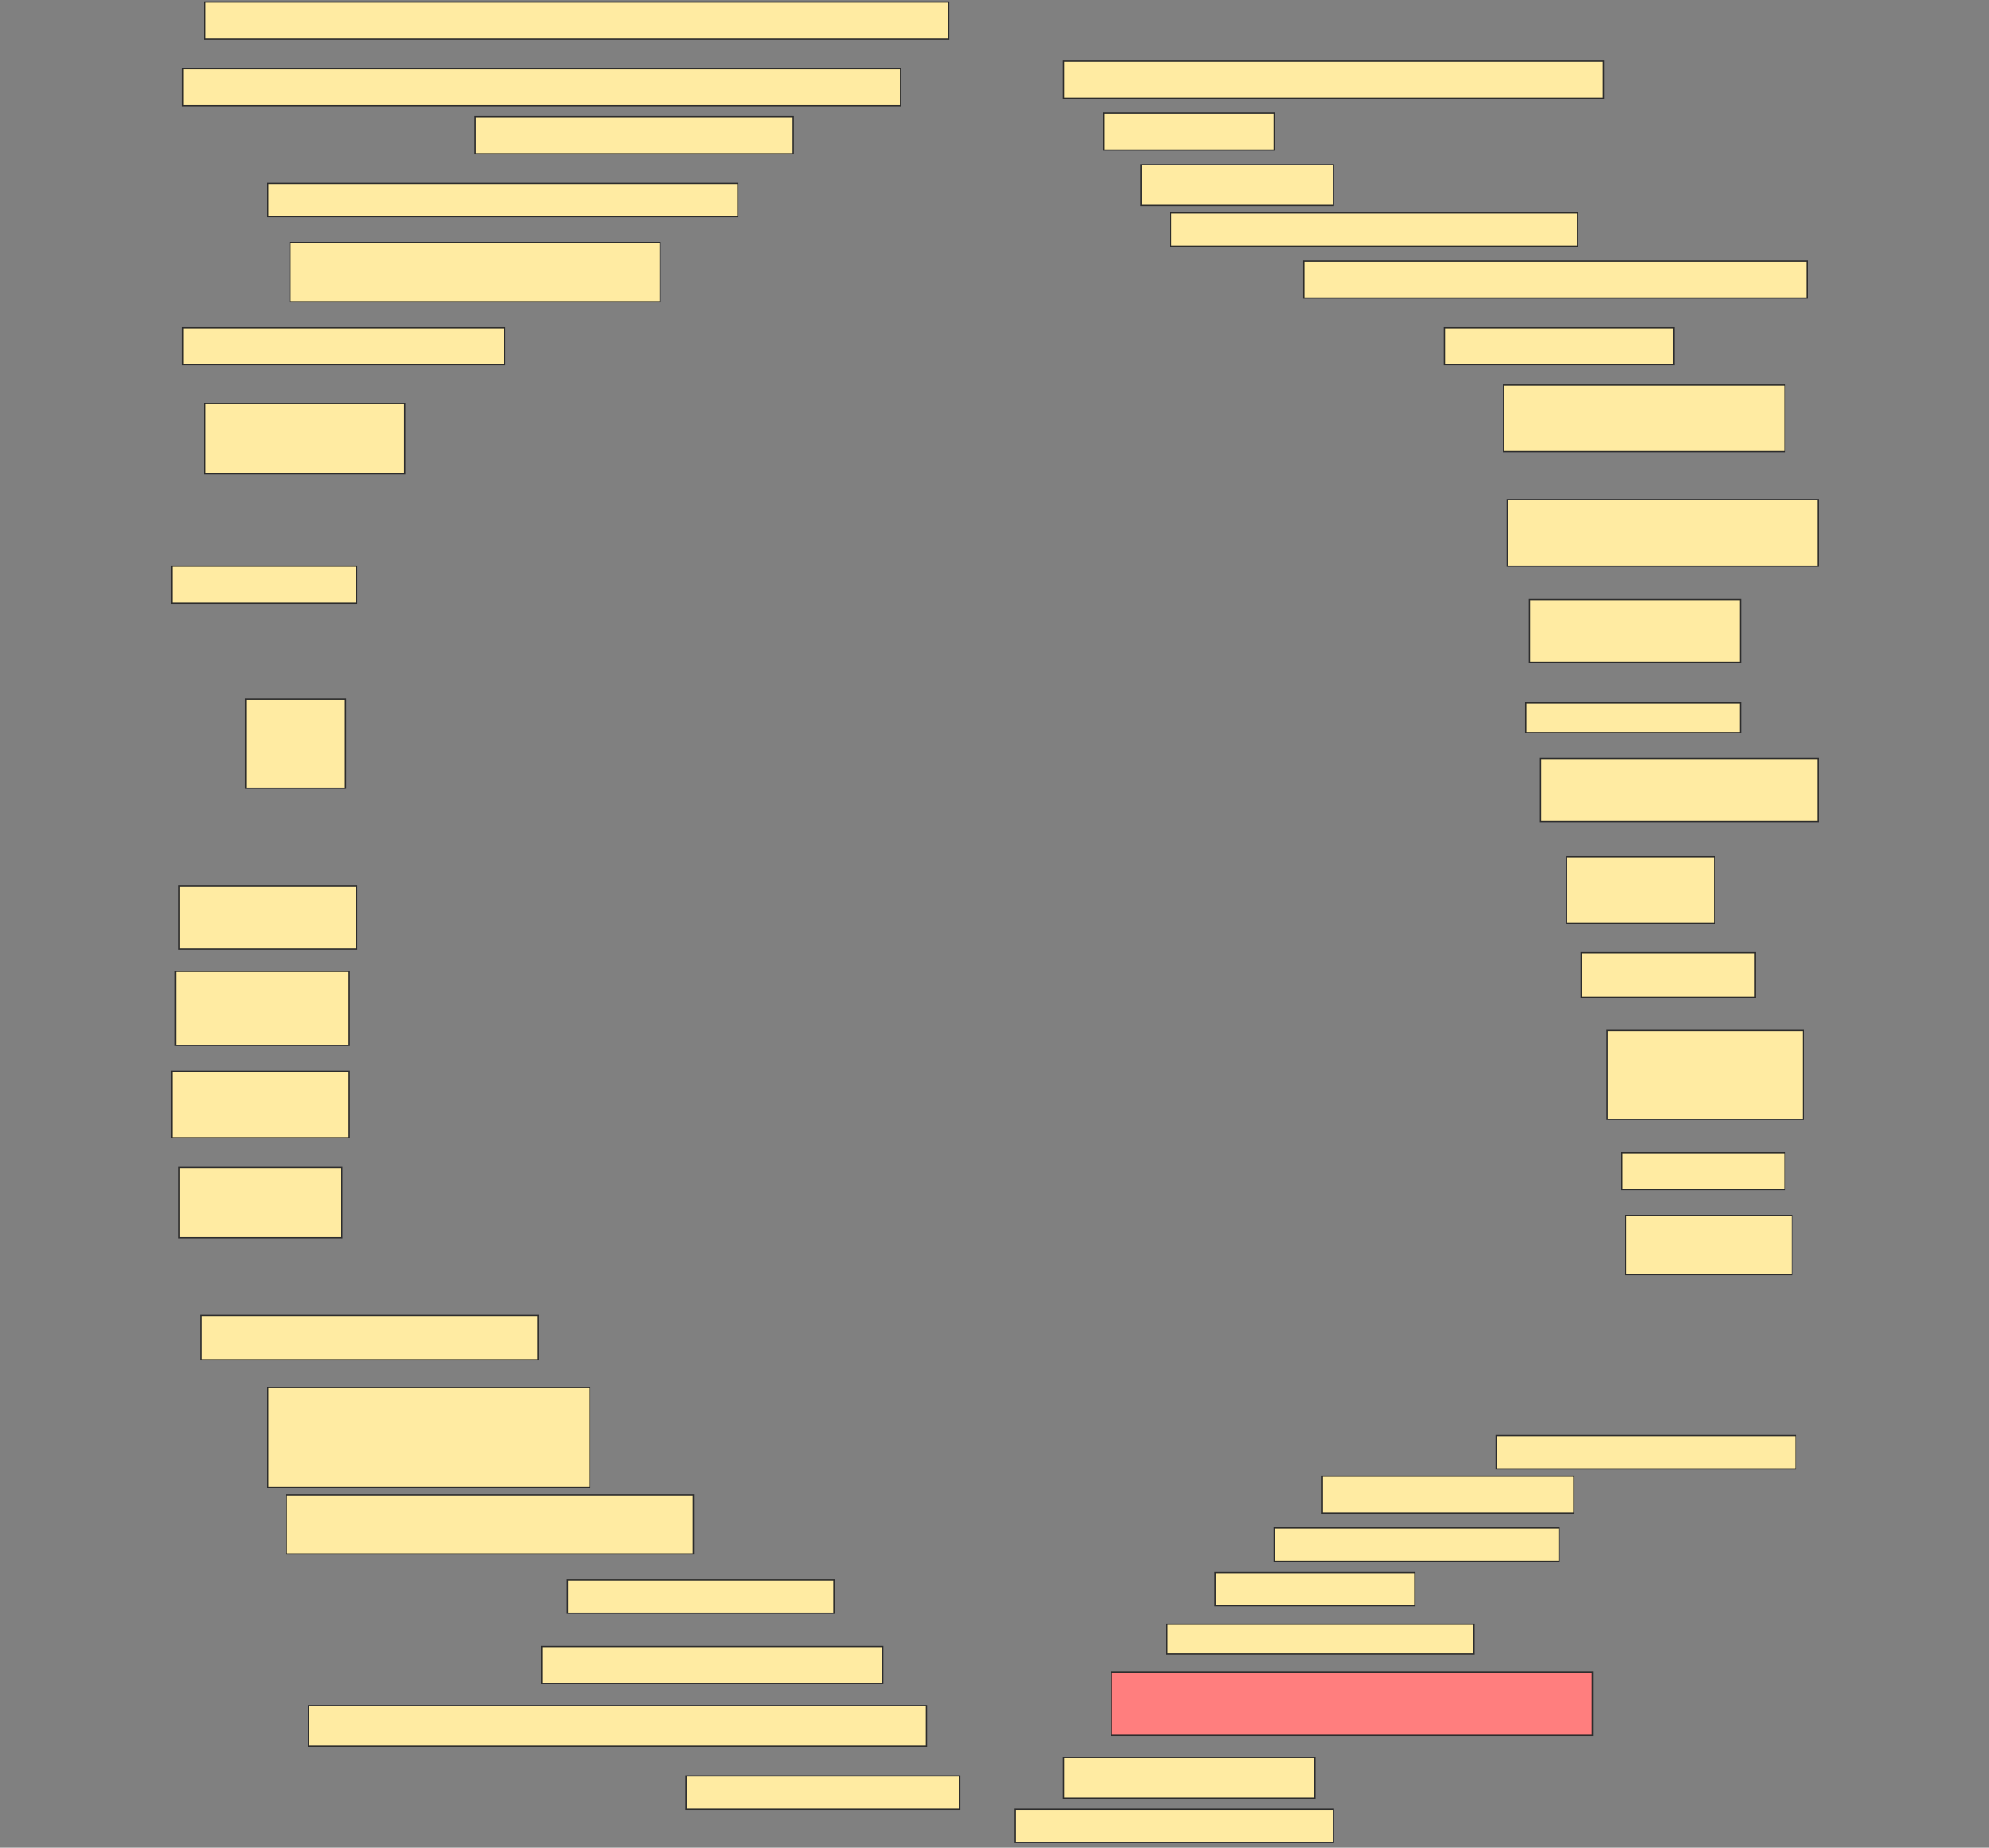 <svg height="1427" width="1536" xmlns="http://www.w3.org/2000/svg">
 <rect width="100%" height="100%" fill="#808080" stroke="none"/>
 <!-- Created with Image Occlusion Enhanced -->
 <g>
  <title>Labels</title>
 </g>
 <g>
  <title>Masks</title>
  <rect fill="#FFEBA2" height="28.571" id="06a6561cf7de4c94a8ef6b18f9620be7-ao-1" stroke="#2D2D2D" width="574.286" x="158.286" y="1.571"/>
  <rect fill="#FFEBA2" height="28.571" id="06a6561cf7de4c94a8ef6b18f9620be7-ao-2" stroke="#2D2D2D" width="554.286" x="141.143" y="53"/>
  <rect fill="#FFEBA2" height="28.571" id="06a6561cf7de4c94a8ef6b18f9620be7-ao-3" stroke="#2D2D2D" width="417.143" x="821.143" y="47.286"/>
  <rect fill="#FFEBA2" height="28.571" id="06a6561cf7de4c94a8ef6b18f9620be7-ao-4" stroke="#2D2D2D" width="245.714" x="366.857" y="90.143"/>
  <rect fill="#FFEBA2" height="28.571" id="06a6561cf7de4c94a8ef6b18f9620be7-ao-5" stroke="#2D2D2D" width="131.429" x="852.572" y="87.286"/>
  <rect fill="#FFEBA2" height="25.714" id="06a6561cf7de4c94a8ef6b18f9620be7-ao-6" stroke="#2D2D2D" width="362.857" x="206.857" y="141.571"/>
  <rect fill="#FFEBA2" height="31.429" id="06a6561cf7de4c94a8ef6b18f9620be7-ao-7" stroke="#2D2D2D" width="148.571" x="881.143" y="127.286"/>
  <rect fill="#FFEBA2" height="45.714" id="06a6561cf7de4c94a8ef6b18f9620be7-ao-8" stroke="#2D2D2D" width="285.714" x="224" y="187.286"/>
  <rect fill="#FFEBA2" height="25.714" id="06a6561cf7de4c94a8ef6b18f9620be7-ao-9" stroke="#2D2D2D" width="314.286" x="904" y="164.428"/>
  <rect fill="#FFEBA2" height="28.571" id="06a6561cf7de4c94a8ef6b18f9620be7-ao-10" stroke="#2D2D2D" width="388.571" x="1006.857" y="201.571"/>
  <rect fill="#FFEBA2" height="28.571" id="06a6561cf7de4c94a8ef6b18f9620be7-ao-11" stroke="#2D2D2D" width="248.571" x="141.143" y="253"/>
  <rect fill="#FFEBA2" height="28.571" id="06a6561cf7de4c94a8ef6b18f9620be7-ao-12" stroke="#2D2D2D" width="177.143" x="1115.429" y="253"/>
  <rect fill="#FFEBA2" height="54.286" id="06a6561cf7de4c94a8ef6b18f9620be7-ao-13" stroke="#2D2D2D" width="154.286" x="158.286" y="311.571"/>
  <rect fill="#FFEBA2" height="51.429" id="06a6561cf7de4c94a8ef6b18f9620be7-ao-14" stroke="#2D2D2D" width="217.143" x="1161.143" y="297.286"/>
  <rect fill="#FFEBA2" height="51.429" id="06a6561cf7de4c94a8ef6b18f9620be7-ao-15" stroke="#2D2D2D" width="240" x="1164" y="385.857"/>
  <rect fill="#FFEBA2" height="28.571" id="06a6561cf7de4c94a8ef6b18f9620be7-ao-16" stroke="#2D2D2D" width="142.857" x="132.571" y="437.286"/>
  <rect fill="#FFEBA2" height="48.571" id="06a6561cf7de4c94a8ef6b18f9620be7-ao-17" stroke="#2D2D2D" width="162.857" x="1181.143" y="463"/>
  <rect fill="#FFEBA2" height="68.571" id="06a6561cf7de4c94a8ef6b18f9620be7-ao-18" stroke="#2D2D2D" width="77.143" x="189.714" y="540.143"/>
  <rect fill="#FFEBA2" height="22.857" id="06a6561cf7de4c94a8ef6b18f9620be7-ao-19" stroke="#2D2D2D" width="165.714" x="1178.286" y="543"/>
  <rect fill="#FFEBA2" height="48.571" id="06a6561cf7de4c94a8ef6b18f9620be7-ao-20" stroke="#2D2D2D" width="214.286" x="1189.714" y="585.857"/>
  <rect fill="#FFEBA2" height="48.571" id="06a6561cf7de4c94a8ef6b18f9620be7-ao-21" stroke="#2D2D2D" width="137.143" x="138.286" y="684.429"/>
  <rect fill="#FFEBA2" height="51.429" id="06a6561cf7de4c94a8ef6b18f9620be7-ao-22" stroke="#2D2D2D" width="114.286" x="1209.714" y="661.571"/>
  <rect fill="#FFEBA2" height="57.143" id="06a6561cf7de4c94a8ef6b18f9620be7-ao-23" stroke="#2D2D2D" width="134.286" x="135.429" y="750.143"/>
  <rect fill="#FFEBA2" height="34.286" id="06a6561cf7de4c94a8ef6b18f9620be7-ao-24" stroke="#2D2D2D" width="134.286" x="1221.143" y="735.857"/>
  <rect fill="#FFEBA2" height="51.429" id="06a6561cf7de4c94a8ef6b18f9620be7-ao-25" stroke="#2D2D2D" width="137.143" x="132.571" y="827.286"/>
  <rect fill="#FFEBA2" height="68.571" id="06a6561cf7de4c94a8ef6b18f9620be7-ao-26" stroke="#2D2D2D" width="151.429" x="1241.143" y="795.857"/>
  <rect fill="#FFEBA2" height="54.286" id="06a6561cf7de4c94a8ef6b18f9620be7-ao-27" stroke="#2D2D2D" width="125.714" x="138.286" y="901.571"/>
  <rect fill="#FFEBA2" height="28.571" id="06a6561cf7de4c94a8ef6b18f9620be7-ao-28" stroke="#2D2D2D" width="125.714" x="1252.572" y="890.143"/>
  <rect fill="#FFEBA2" height="45.714" id="06a6561cf7de4c94a8ef6b18f9620be7-ao-29" stroke="#2D2D2D" width="128.571" x="1255.429" y="938.714"/>
  <rect fill="#FFEBA2" height="34.286" id="06a6561cf7de4c94a8ef6b18f9620be7-ao-30" stroke="#2D2D2D" width="260" x="155.429" y="1015.857"/>
  <rect fill="#FFEBA2" height="77.143" id="06a6561cf7de4c94a8ef6b18f9620be7-ao-31" stroke="#2D2D2D" width="248.571" x="206.857" y="1071.571"/>
  <rect fill="#FFEBA2" height="25.714" id="06a6561cf7de4c94a8ef6b18f9620be7-ao-32" stroke="#2D2D2D" width="231.429" x="1155.429" y="1108.714"/>
  <rect fill="#FFEBA2" height="45.714" id="06a6561cf7de4c94a8ef6b18f9620be7-ao-33" stroke="#2D2D2D" width="314.286" x="221.143" y="1154.429"/>
  <rect fill="#FFEBA2" height="28.571" id="06a6561cf7de4c94a8ef6b18f9620be7-ao-34" stroke="#2D2D2D" width="194.286" x="1021.143" y="1140.143"/>
  <rect fill="#FFEBA2" height="25.714" id="06a6561cf7de4c94a8ef6b18f9620be7-ao-35" stroke="#2D2D2D" width="220" x="984" y="1180.143"/>
  <rect fill="#FFEBA2" height="25.714" id="06a6561cf7de4c94a8ef6b18f9620be7-ao-36" stroke="#2D2D2D" width="205.714" x="438.286" y="1220.143"/>
  <rect fill="#FFEBA2" height="25.714" id="06a6561cf7de4c94a8ef6b18f9620be7-ao-37" stroke="#2D2D2D" width="154.286" x="938.286" y="1214.429"/>
  <rect fill="#FFEBA2" height="22.857" id="06a6561cf7de4c94a8ef6b18f9620be7-ao-38" stroke="#2D2D2D" width="237.143" x="901.143" y="1254.429"/>
  <rect fill="#FFEBA2" height="28.571" id="06a6561cf7de4c94a8ef6b18f9620be7-ao-39" stroke="#2D2D2D" width="263.393" x="418.286" y="1271.571"/>
  <rect class="qshape" fill="#FF7E7E" height="48.571" id="06a6561cf7de4c94a8ef6b18f9620be7-ao-40" stroke="#2D2D2D" width="371.429" x="858.286" y="1291.571"/>
  <rect fill="#FFEBA2" height="31.429" id="06a6561cf7de4c94a8ef6b18f9620be7-ao-41" stroke="#2D2D2D" width="477.143" x="238.286" y="1317.286"/>
  <rect fill="#FFEBA2" height="31.429" id="06a6561cf7de4c94a8ef6b18f9620be7-ao-42" stroke="#2D2D2D" width="194.286" x="821.143" y="1357.286"/>
  <rect fill="#FFEBA2" height="25.714" id="06a6561cf7de4c94a8ef6b18f9620be7-ao-43" stroke="#2D2D2D" width="211.429" x="529.714" y="1371.571"/>
  <rect fill="#FFEBA2" height="25.714" id="06a6561cf7de4c94a8ef6b18f9620be7-ao-44" stroke="#2D2D2D" width="245.714" x="784" y="1397.286"/>
 </g>
</svg>
